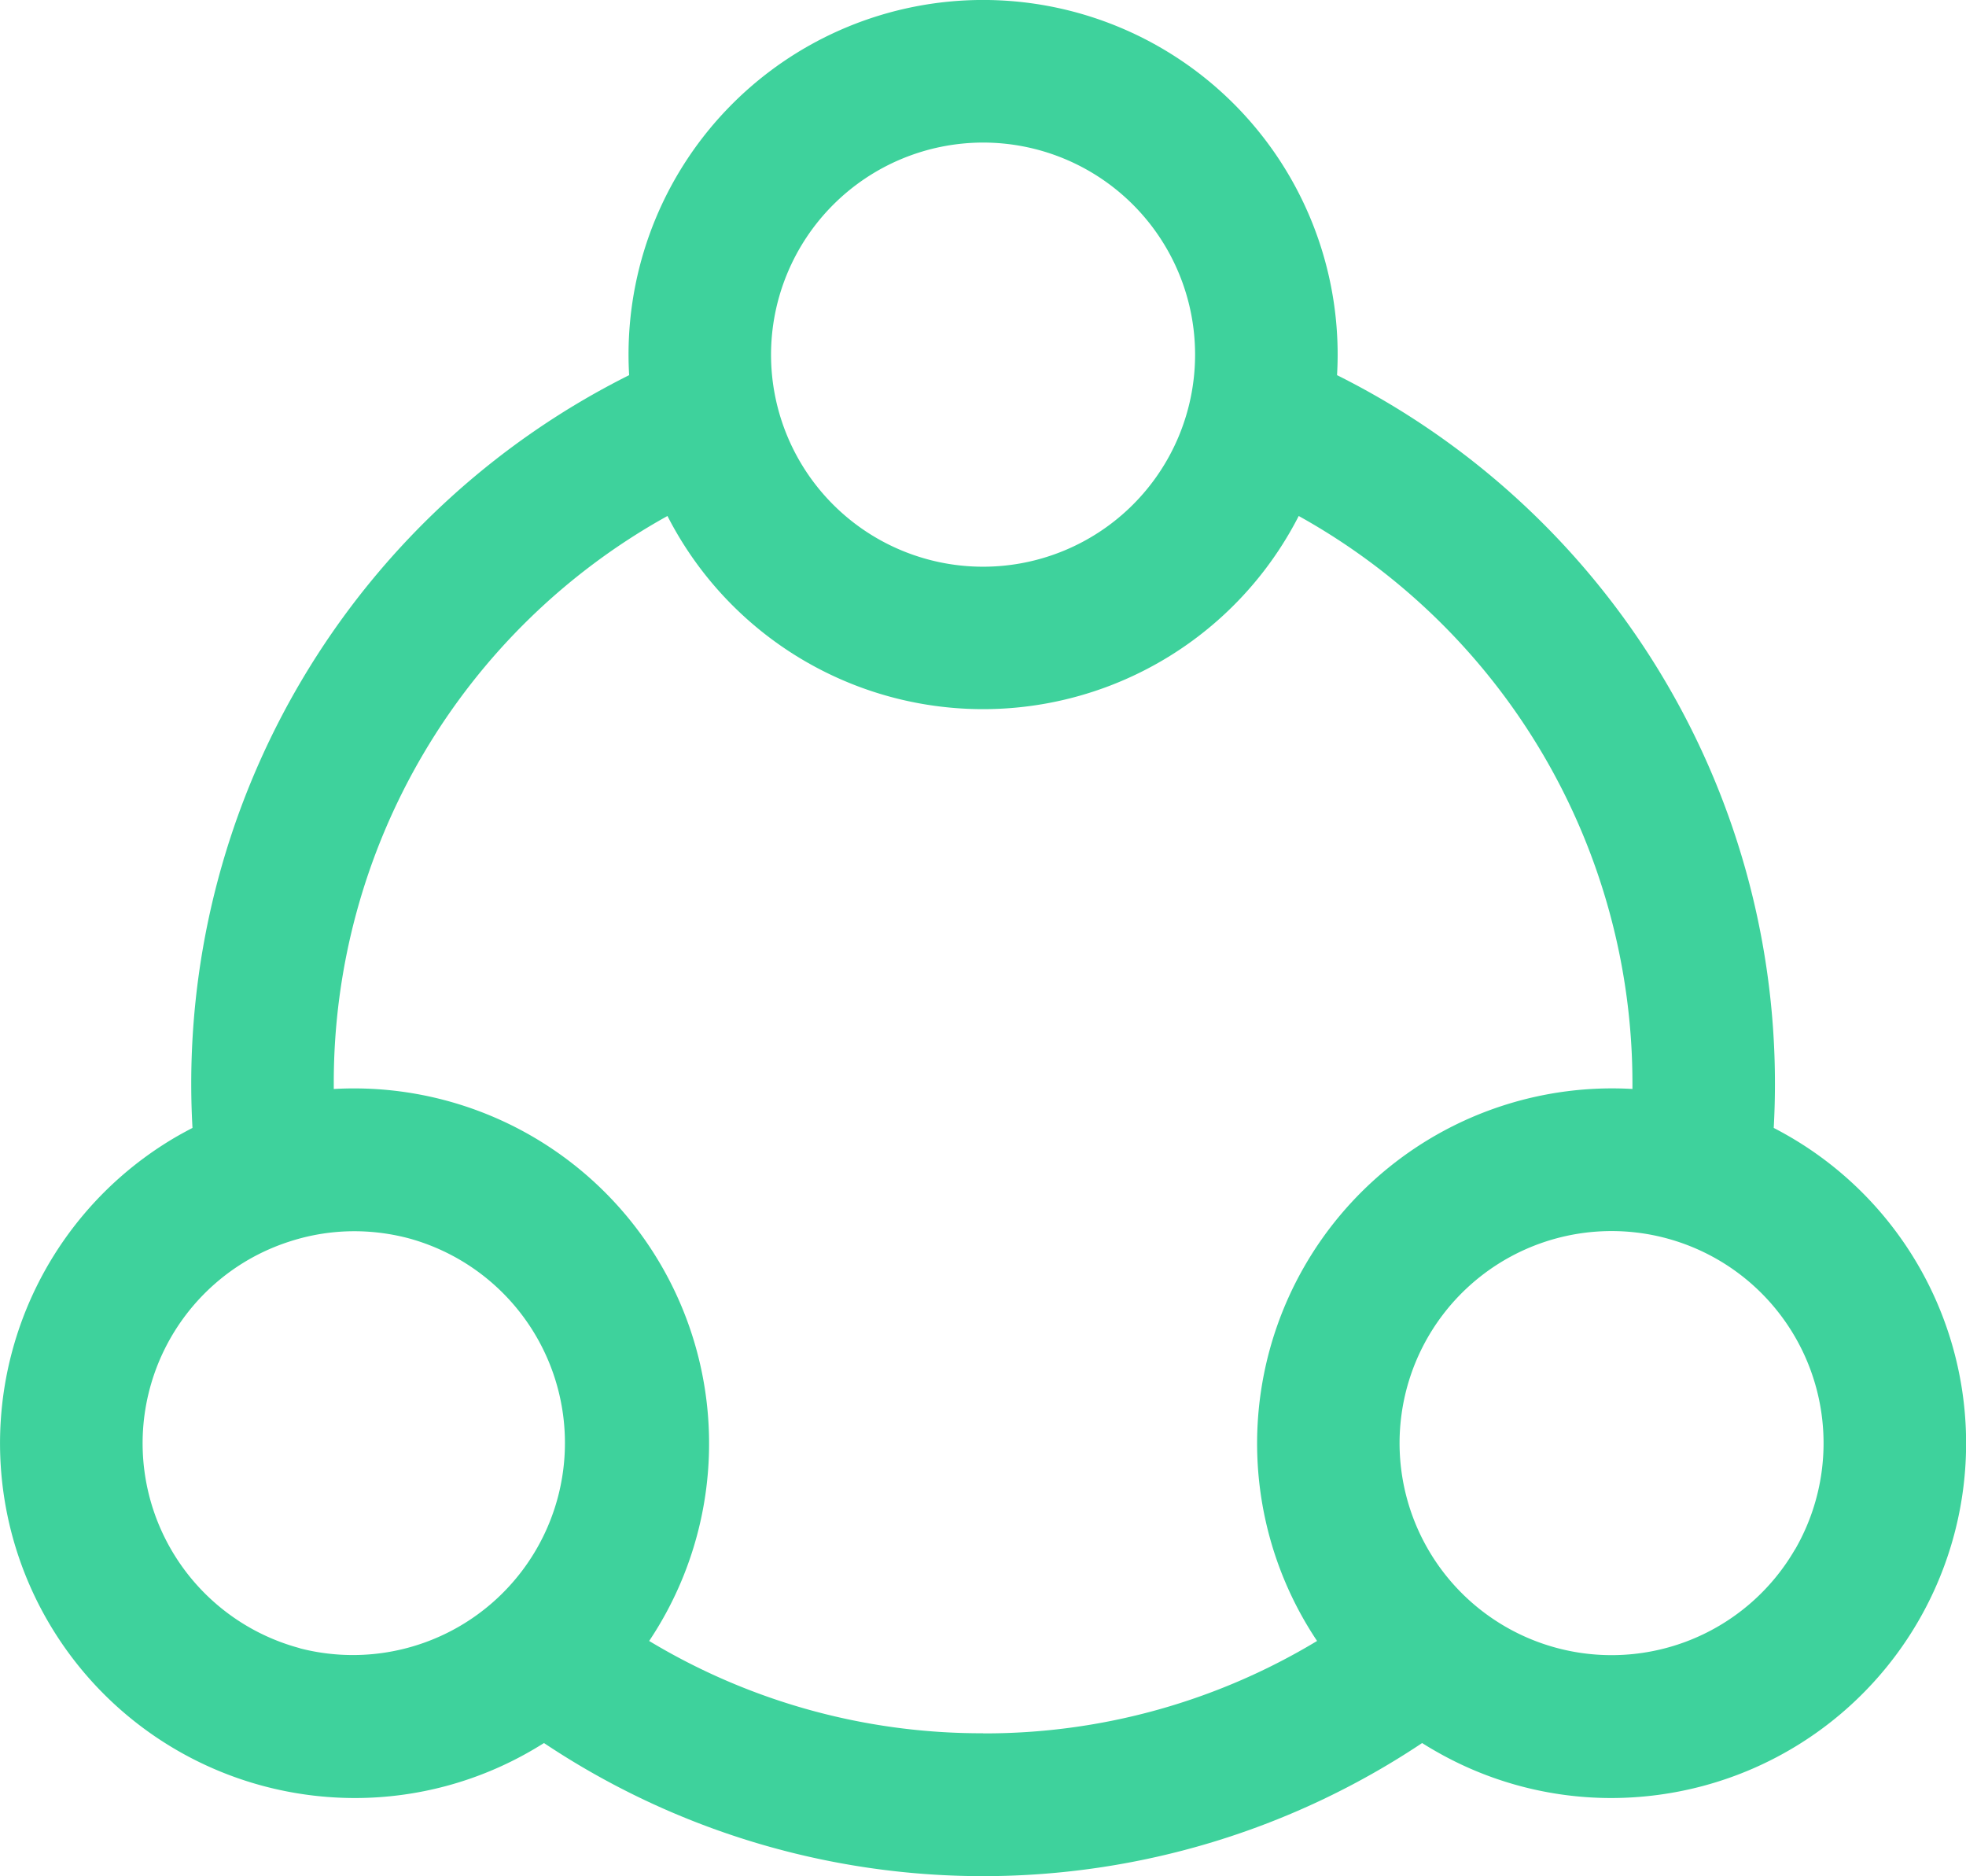 <?xml version="1.0" encoding="UTF-8"?>
<svg xmlns="http://www.w3.org/2000/svg" width="64.704" height="61.727" viewBox="0 0 64.704 61.727">
  <path id="巡检" d="M157.051,154.644q-.245-.142-.495-.271.04-.725.04-1.45a26.039,26.039,0,0,0-14.412-23.319c.013-.224.02-.45.02-.676a11.669,11.669,0,1,0-23.338,0c0,.227.007.453.02.676a26.066,26.066,0,0,0-14.412,23.319q0,.724.041,1.45c-.167.086-.332.176-.5.271a11.67,11.67,0,0,0,2.815,21.378,11.721,11.721,0,0,0,3.039.4,11.6,11.6,0,0,0,5.815-1.568c.134-.077.267-.159.4-.241a26.029,26.029,0,0,0,28.9,0c.131.082.263.163.4.241a11.6,11.6,0,0,0,5.815,1.568,11.754,11.754,0,0,0,3.039-.4,11.669,11.669,0,0,0,2.814-21.378Zm-26.517-32.693a6.978,6.978,0,1,1-6.978,6.978A6.986,6.986,0,0,1,130.535,121.951Zm-22.488,49.54a6.979,6.979,0,0,1-1.683-12.785,7.007,7.007,0,0,1,1.362-.6l.034-.011a6.9,6.9,0,0,1,2.082-.323,7.022,7.022,0,0,1,1.818.241,6.979,6.979,0,0,1-3.612,13.482Zm22.488,2.8a21.188,21.188,0,0,1-10.989-3.037,11.685,11.685,0,0,0-10.38-18.162c0-.057,0-.114,0-.171a21.313,21.313,0,0,1,10.982-18.683,11.667,11.667,0,0,0,20.776,0,21.354,21.354,0,0,1,10.983,18.682c0,.057,0,.114,0,.171a11.684,11.684,0,0,0-10.379,18.163A21.149,21.149,0,0,1,130.535,174.295Zm26.725-6.055a6.977,6.977,0,1,1,.7-5.295A6.986,6.986,0,0,1,157.26,168.24Z" transform="translate(-98.18 -117.26)" fill="#3ed29c"></path>
</svg>
